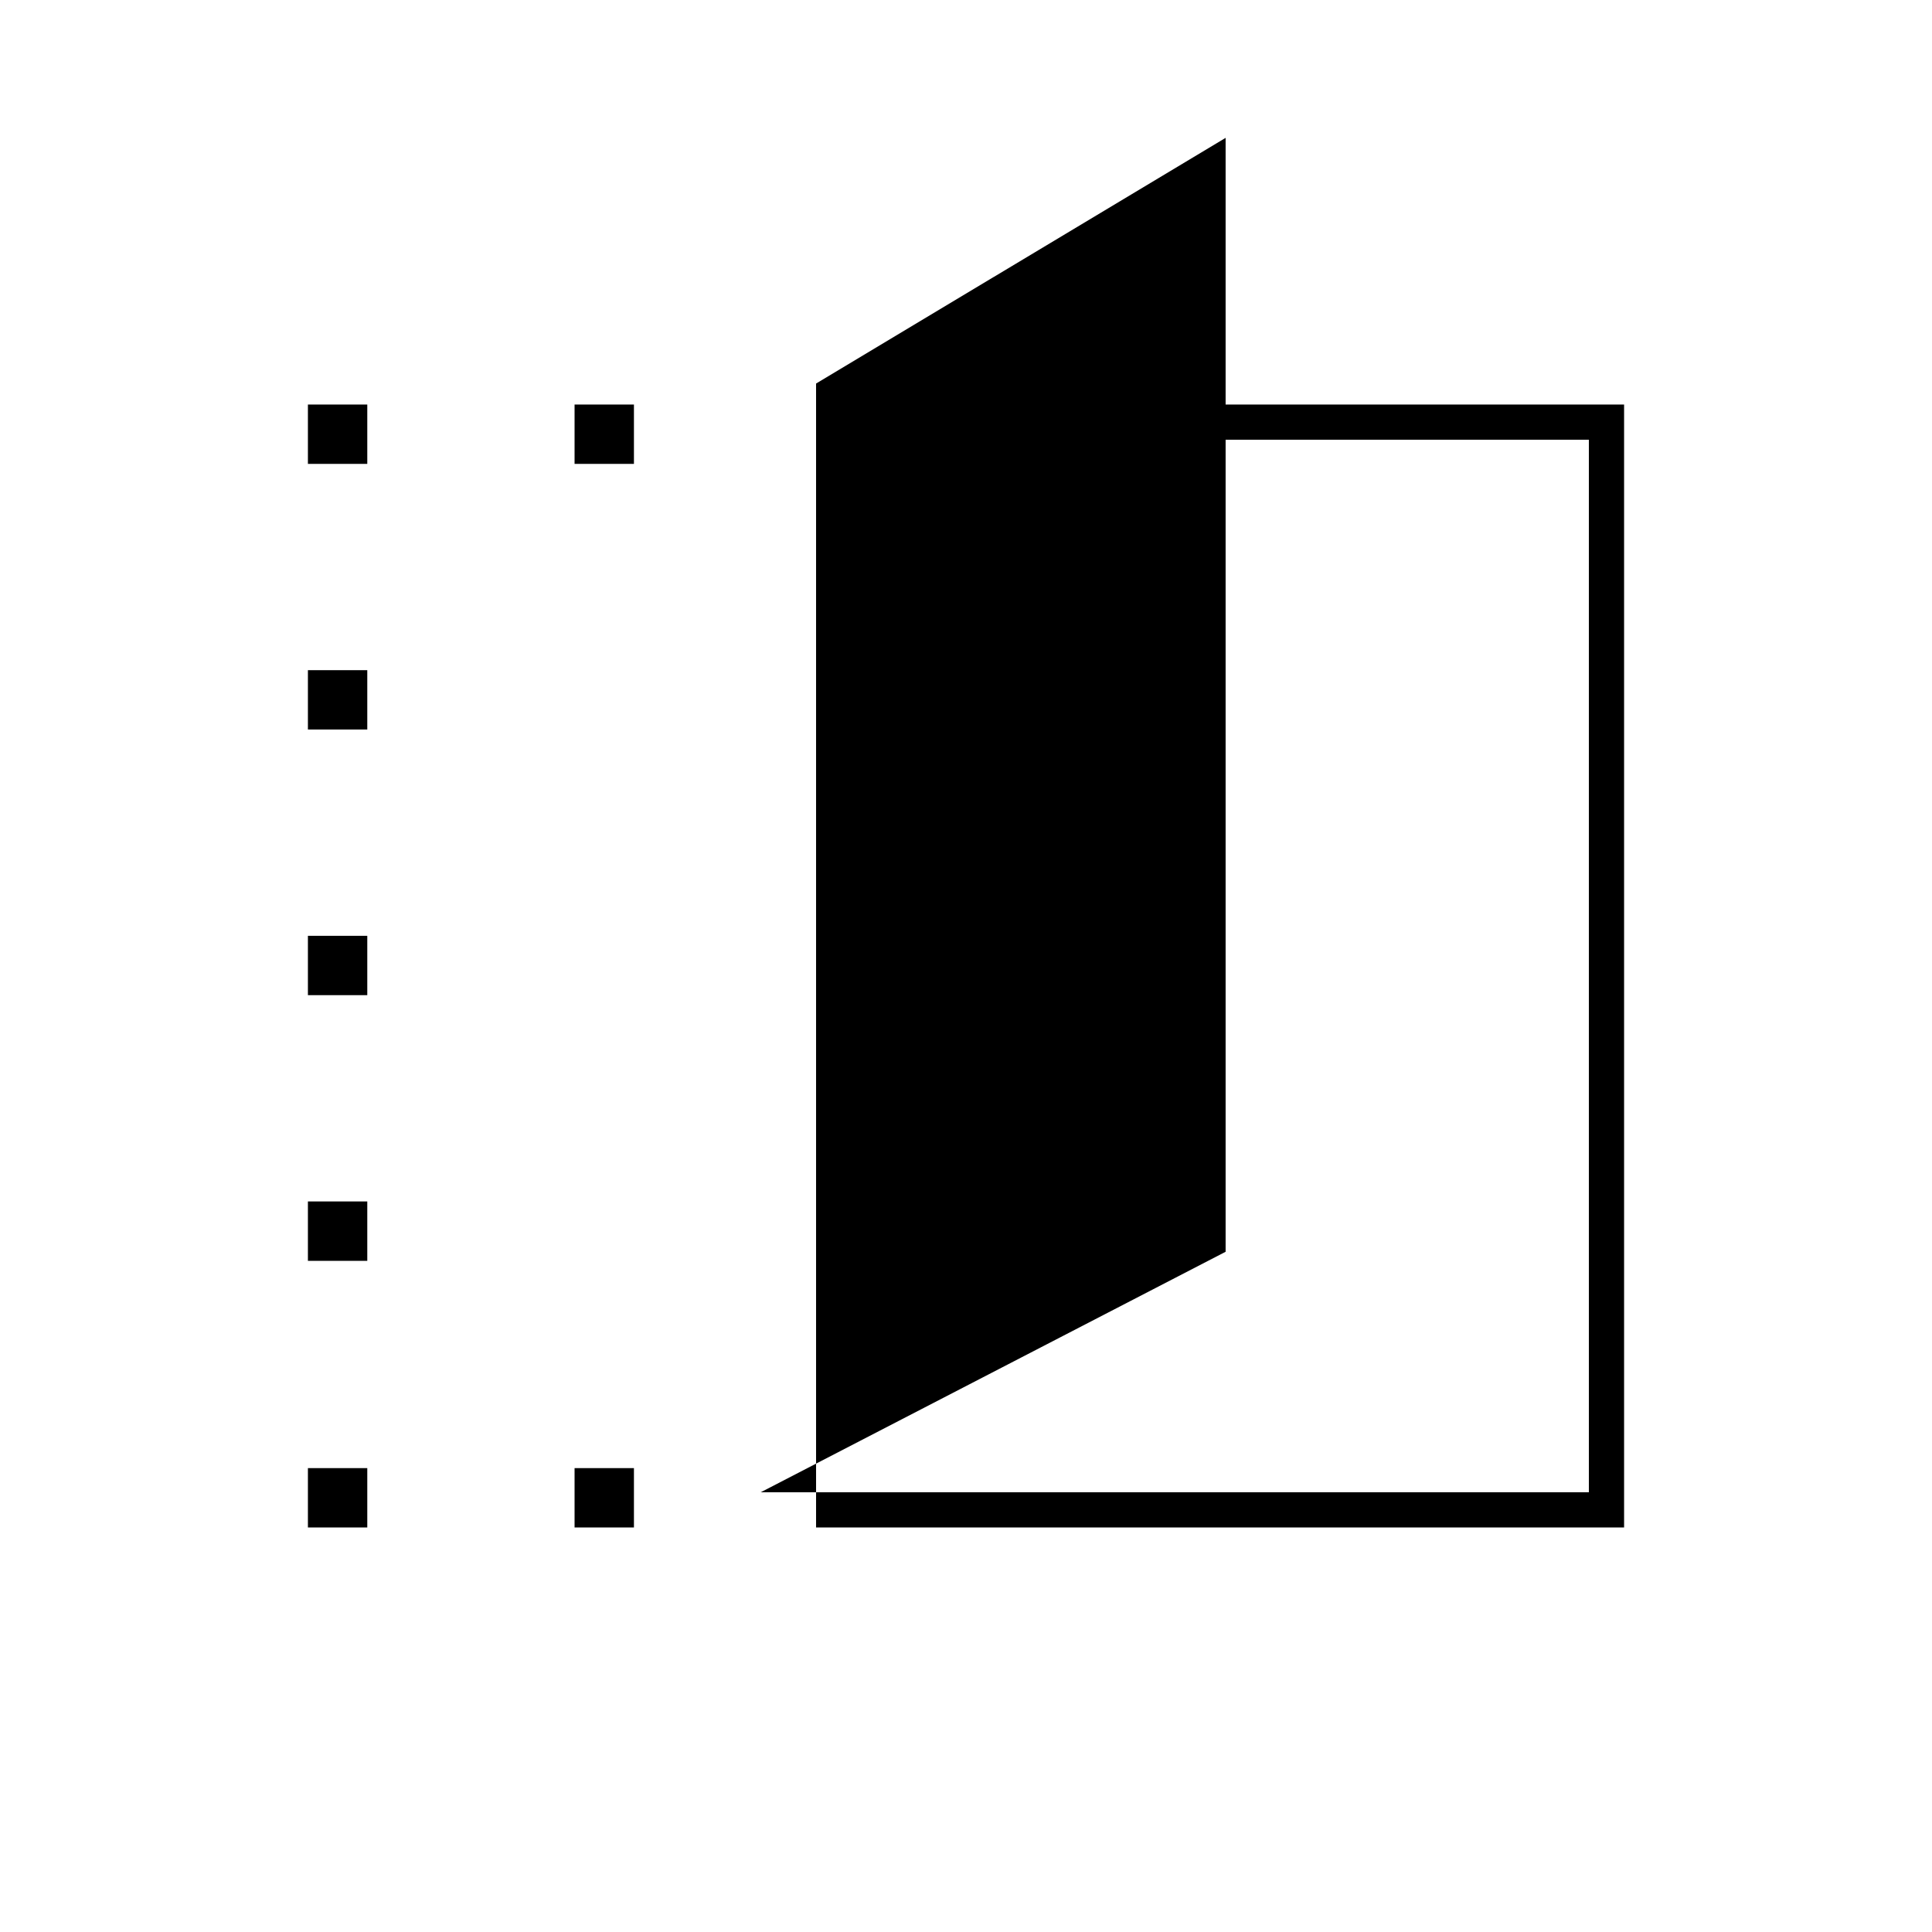 <svg xmlns="http://www.w3.org/2000/svg" height="20" viewBox="0 -960 960 960" width="20"><path d="M405.5-201v-568.41L609-891.5V-759h198v558H405.5ZM378-218.5h411.5v-523H609V-338L378-218.5Zm-225-511V-759h29.5v29.5H153Zm0 528.5v-29.5h29.5v29.5H153Zm0-132.5V-363h29.5v29.5H153Zm0-132V-495h29.5v29.5H153Zm0-132V-627h29.5v29.5H153Zm132.5-132V-759H315v29.5h-29.5Zm0 528.5v-29.5H315v29.5h-29.5Z"/></svg>